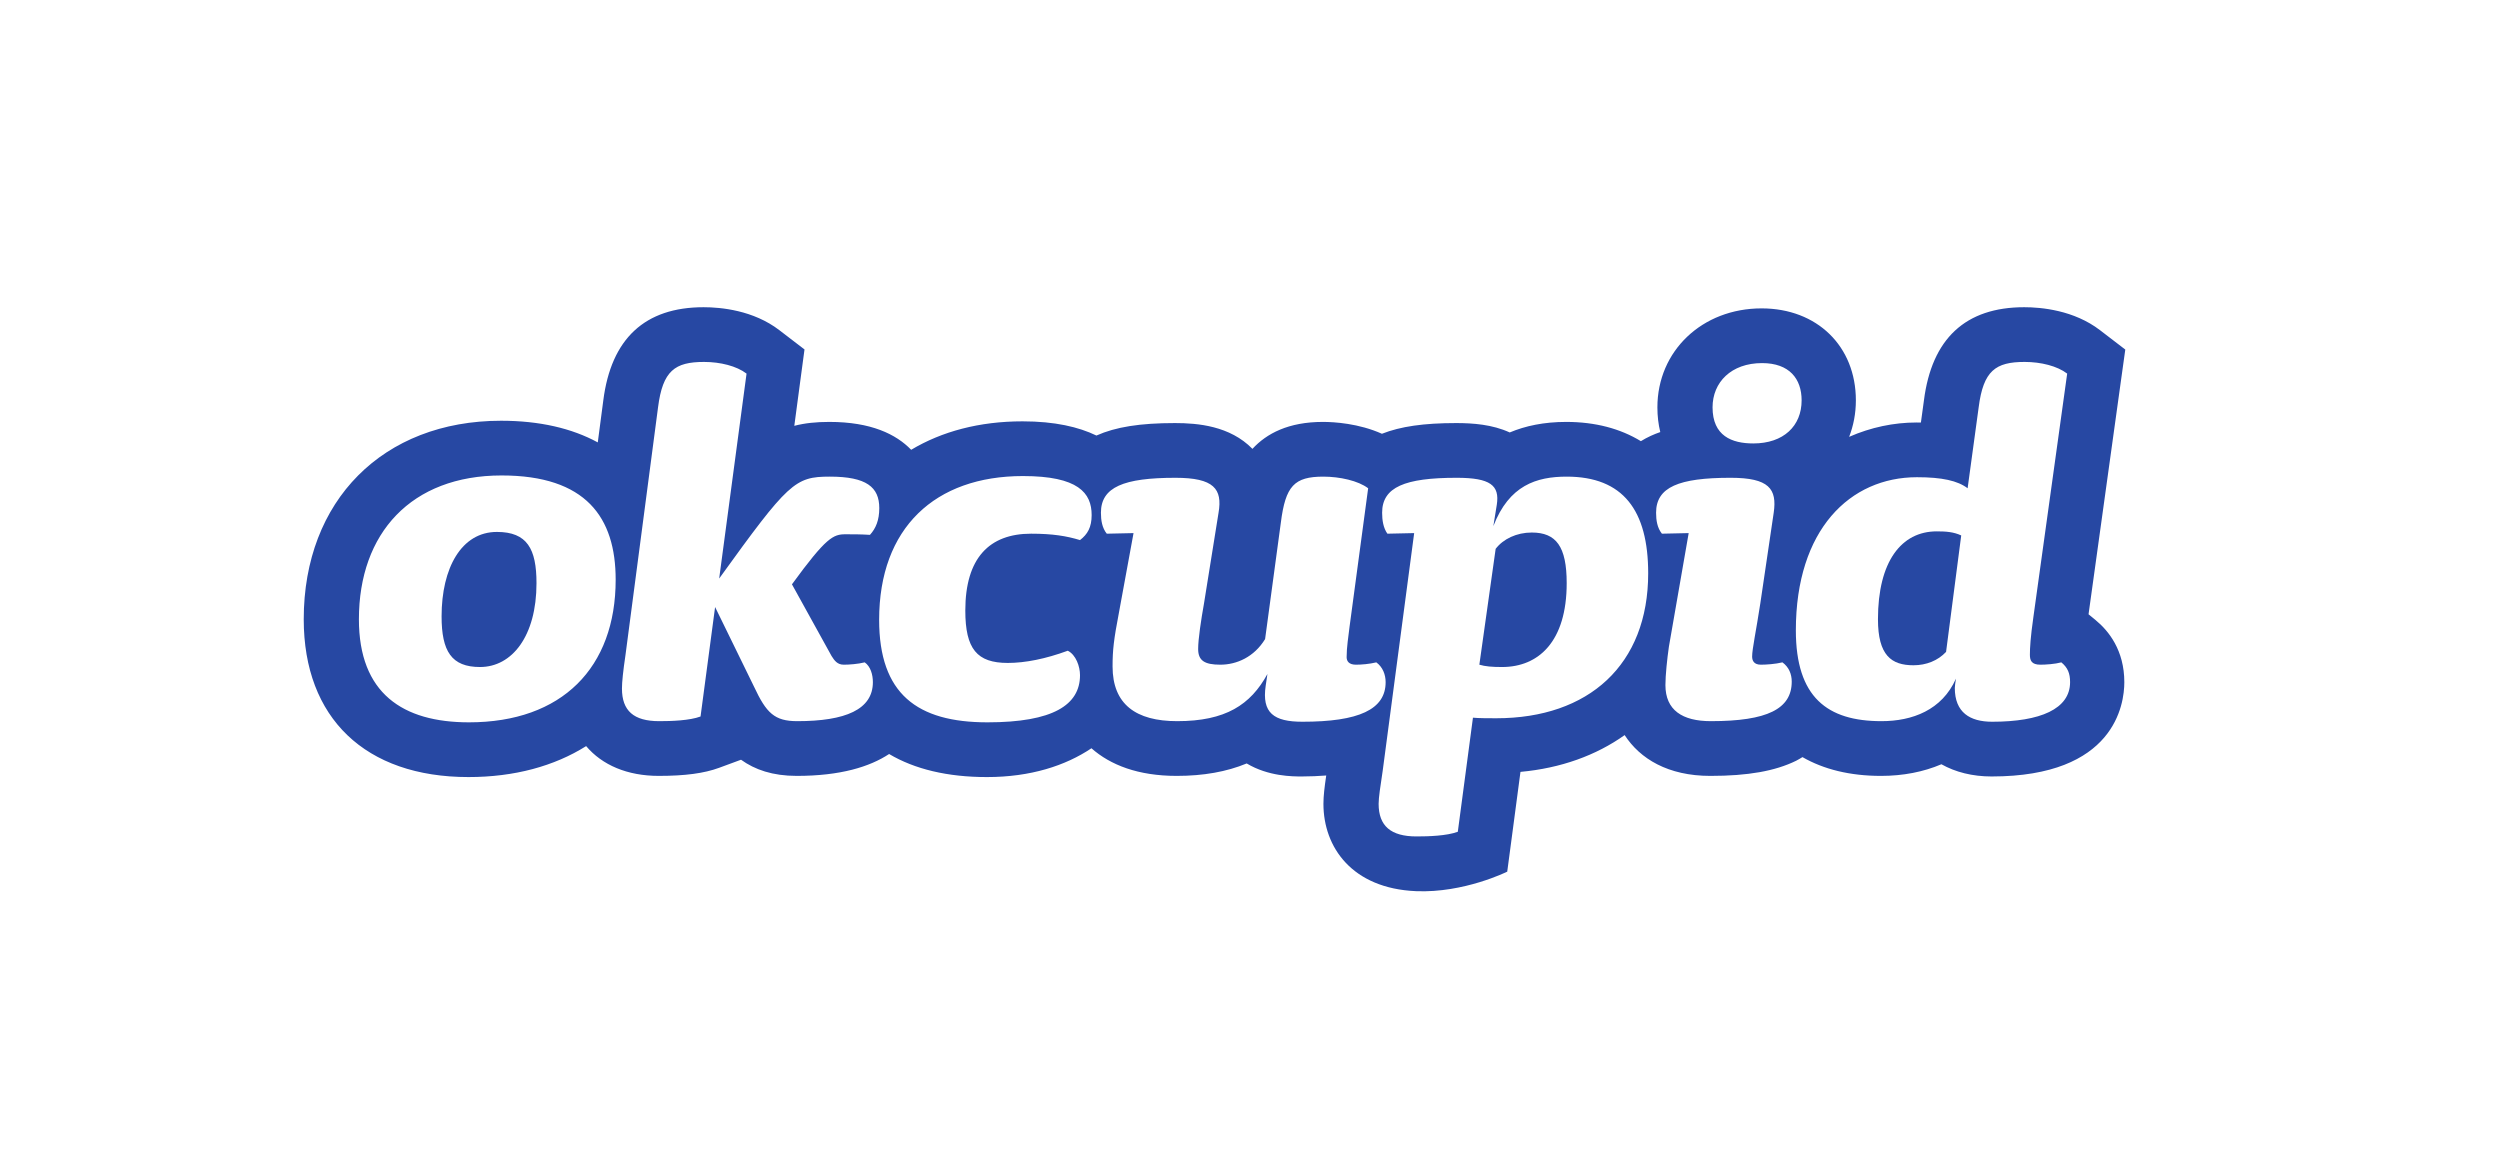 <?xml version="1.0" encoding="UTF-8" standalone="no"?>
<svg
   xmlns:dc="http://purl.org/dc/elements/1.1/"
   xmlns:cc="http://creativecommons.org/ns#"
   xmlns:rdf="http://www.w3.org/1999/02/22-rdf-syntax-ns#"
   xmlns:svg="http://www.w3.org/2000/svg"
   xmlns="http://www.w3.org/2000/svg"
   xmlns:sodipodi="http://sodipodi.sourceforge.net/DTD/sodipodi-0.dtd"
   xmlns:inkscape="http://www.inkscape.org/namespaces/inkscape"
   inkscape:version="1.0beta2 (2b71d25, 2019-12-03)"
   sodipodi:docname="okcupid_whitebg.svg"
   viewBox="0 0 293.56 135.107"
   height="135.107"
   width="293.56"
   xml:space="preserve"
   id="svg833"
   version="1.1"><defs
     id="defs837" /><sodipodi:namedview
     inkscape:current-layer="g841"
     inkscape:window-maximized="0"
     inkscape:window-y="731"
     inkscape:window-x="89"
     inkscape:cy="67.553337"
     inkscape:cx="146.78"
     inkscape:zoom="3.6108462"
     showgrid="false"
     id="namedview835"
     inkscape:window-height="758"
     inkscape:window-width="1443"
     inkscape:pageshadow="2"
     inkscape:pageopacity="0"
     guidetolerance="10"
     gridtolerance="10"
     objecttolerance="10"
     borderopacity="1"
     inkscape:document-rotation="0"
     bordercolor="#666666"
     pagecolor="#ffffff" /><g
     transform="matrix(1.333,0,0,-1.333,0,135.107)"
     inkscape:label="ink_ext_XXXXXX"
     inkscape:groupmode="layer"
     id="g841"><g
       transform="scale(0.1)"
       id="g843"><path
         inkscape:connector-curvature="0"
         id="path845"
         style="fill:#2748a3;fill-opacity:1;fill-rule:nonzero;stroke:none"
         d="m 1349.32,544.453 c -13.32,0 -25.12,-5.644 -31.8,-14.375 l -14.36,-102.047 c 5.12,-1.543 11.29,-2.051 20,-2.051 32.31,0 56.94,22.579 56.94,73.848 0,32.313 -9.24,44.625 -30.78,44.625" /><path
         inkscape:connector-curvature="0"
         id="path847"
         style="fill:#2748a3;fill-opacity:1;fill-rule:nonzero;stroke:none"
         d="m 1654.3,468.031 c 0,-31.797 11.79,-40.508 31.29,-40.508 11.28,0 21.54,4.102 28.71,11.797 l 13.34,102.567 c -6.66,3.086 -13.34,3.593 -21.55,3.593 -31.29,0 -51.79,-26.664 -51.79,-77.449" /><path
         inkscape:connector-curvature="0"
         id="path849"
         style="fill:#2748a3;fill-opacity:1;fill-rule:nonzero;stroke:none"
         d="m 437.715,544.973 c -31.281,0 -48.723,-31.797 -48.723,-74.364 0,-30.781 8.723,-44.629 33.852,-44.629 28.191,0 49.754,27.188 49.754,73.848 0,30.25 -8.211,45.145 -34.883,45.145" /><path
         inkscape:connector-curvature="0"
         id="path851"
         style="fill:#2748a3;fill-opacity:1;fill-rule:nonzero;stroke:none"
         d="m 1754.82,377.777 c -19.49,0 -32.83,8.203 -32.83,29.746 0,1.016 0.53,5.625 1.02,8.204 -12.31,-27.696 -38.46,-37.442 -65.63,-37.442 -47.71,0 -75.41,21.016 -75.41,80 0,88.738 47.7,134.891 106.68,134.891 22.05,0 35.9,-3.067 44.63,-9.738 l 9.73,71.281 c 4.12,32.304 14.88,40.008 40.53,40.008 14.35,0 28.73,-3.594 37.44,-10.274 l -29.75,-214.351 c -2.56,-17.969 -3.09,-27.207 -3.09,-33.36 0,-5.117 1.55,-8.711 9.24,-8.711 4.63,0 12.82,0.528 18.46,2.051 5.64,-4.629 7.7,-9.727 7.7,-17.441 0,-23.594 -26.16,-34.864 -68.72,-34.864 z m -247.75,0.508 c -25.14,0 -40,9.746 -40,31.797 0,8.711 1.52,23.086 3.07,33.848 l 17.42,100.015 -23.58,-0.515 c -4.12,5.136 -5.13,11.797 -5.13,18.465 0,22.558 20,30.781 65.64,30.781 33.85,0 41.04,-9.746 37.97,-30.781 l -11.82,-80.016 c -3.59,-23.594 -7.18,-40 -7.18,-46.66 0,-3.594 1.56,-7.188 7.71,-7.188 4.61,0 12.81,0.528 18.97,2.051 5.64,-4.102 8.2,-10.254 8.2,-16.934 0,-24.101 -21.52,-34.863 -71.27,-34.863 z m 45.12,315.414 c 24.1,0 34.86,-13.844 34.86,-32.832 0,-22.554 -15.9,-37.945 -42.56,-37.945 -18.98,0 -35.9,6.687 -35.9,31.797 0,22.066 16.43,38.98 43.6,38.98 z M 1318.05,380.844 c -5.65,0 -15.9,0 -20.53,0.508 l -13.34,-100.508 c -9.73,-3.594 -25.64,-4.102 -36.41,-4.102 -22.56,0 -33.34,9.219 -33.34,28.711 0,5.645 1.55,15.391 3.6,29.238 l 27.71,209.254 -23.59,-0.515 c -3.61,5.136 -4.63,11.797 -4.63,18.465 0,22.558 20,30.781 65.64,30.781 29.75,0 37.95,-6.668 35.39,-23.613 l -3.06,-18.973 c 13.85,35.918 37.93,43.601 64.61,43.601 49.74,0 71.79,-29.738 71.79,-85.144 0,-80.516 -52.3,-127.703 -133.84,-127.703 z m -170.78,-3.067 c -25.12,0 -35.9,7.696 -32.31,31.797 l 1.52,10.254 c -14.86,-27.187 -36.93,-41.543 -79.48,-41.543 -36.4,0 -56.934,14.863 -56.934,48.203 0,14.356 1.036,23.594 5.664,47.696 l 12.805,69.761 -23.586,-0.515 c -4.109,5.136 -5.136,11.797 -5.136,18.465 0,22.558 20.011,30.781 65.667,30.781 33.83,0 41.53,-9.746 37.94,-30.781 l -12.83,-80.016 c -2.56,-14.356 -5.13,-31.289 -5.13,-40 0,-10.254 5.65,-13.848 19.5,-13.848 14.36,0 29.75,6.66 39.47,22.559 l 13.87,102.586 c 4.1,32.312 11.8,40.515 37.44,40.515 14.36,0 30.76,-3.582 39.47,-10.253 l -16.4,-122.067 c -1.02,-8.711 -2.56,-17.949 -2.56,-26.68 0,-3.574 2.05,-6.66 8.2,-6.66 4.61,0 11.8,0.528 17.95,2.051 5.65,-4.102 8.21,-10.781 8.21,-17.441 0,-24.082 -23.6,-34.864 -73.34,-34.864 z M 951.379,537.793 c -11.789,3.586 -24.106,5.637 -43.078,5.637 -36.934,0 -57.957,-21.543 -57.957,-67.703 0,-33.848 10.254,-46.153 37.422,-46.153 15.398,0 33.347,3.594 52.847,10.762 7.18,-3.594 10.766,-13.848 10.766,-21.543 0,-26.152 -23.598,-41.543 -81.543,-41.543 -62.063,0 -95.402,25.137 -95.402,90.273 0,81.043 49.238,126.676 126.679,126.676 48.731,0 60.52,-14.875 60.52,-34.355 0,-10.774 -3.598,-16.934 -10.254,-22.051 z M 702.246,378.285 c -20,0 -27.18,7.188 -37.961,30.254 l -34.355,70.274 -12.821,-96.426 c -9.738,-3.594 -25.636,-4.102 -36.418,-4.102 -22.554,0 -32.808,9.219 -32.808,28.731 0,5.625 1.012,15.371 3.062,29.218 l 28.723,218.485 c 4.109,32.304 14.875,40.008 40.527,40.008 14.348,0 28.723,-3.594 37.434,-10.274 L 633.523,503.926 c 61.036,84.629 66.672,89.765 97.446,89.765 32.301,0 43.59,-9.238 43.59,-27.695 0,-10.769 -3.075,-17.949 -8.211,-23.594 -7.688,0.508 -15.379,0.508 -21.535,0.508 -10.77,0 -16.915,-2.566 -47.184,-44.097 L 732.5,435.727 c 2.566,-4.102 5.129,-7.696 10.781,-7.696 4.61,0 12.317,0.528 18.457,2.051 5.125,-3.594 7.18,-10.781 7.18,-17.441 0,-24.082 -24.105,-34.356 -66.672,-34.356 z M 413.098,377.25 c -58.457,0 -96.938,25.664 -96.938,90.781 0,75.914 46.164,126.696 125.664,126.696 74.356,0 100.52,-36.934 100.52,-91.817 0,-77.457 -47.188,-125.66 -129.246,-125.66 z M 1846,467.348 l -6.2,5.078 28.5,205.406 3.87,27.793 -22.27,17.078 c -22.95,17.602 -51.7,20.227 -66.78,20.227 -51.67,0 -81.4,-27.637 -88.33,-82.129 l -2.66,-19.453 c -1.31,0.019 -2.6,0.031 -3.89,0.031 -19.94,0 -40.23,-4.238 -59.33,-12.641 3.79,9.809 5.93,20.571 5.93,32.129 0,47.719 -34.16,81.035 -83.06,81.035 -52.33,0 -91.78,-37.476 -91.78,-87.183 0,-7.688 0.86,-14.961 2.54,-21.77 -2.91,-1.008 -5.7,-2.121 -8.38,-3.34 -3.07,-1.394 -5.94,-3 -8.71,-4.675 -18.03,11.004 -40.06,16.961 -65.76,16.961 -19.61,0 -36.04,-3.497 -49.77,-9.286 -15.35,7.059 -32.5,8.27 -47.17,8.27 -28.59,0 -49.02,-2.957 -65.41,-9.426 -20.37,9.133 -42.09,10.442 -52.01,10.442 -30.29,0 -49.61,-10.215 -62.05,-23.731 -19.84,20.274 -48.18,22.715 -68.21,22.715 -30.85,0 -52.238,-3.406 -69.23,-10.984 -15.625,7.539 -36.594,12.507 -65.137,12.507 -38.008,0 -71.086,-8.918 -98.047,-25.066 -13.281,13.73 -35.351,24.559 -72.101,24.559 -11.668,0 -21.727,-1.055 -30.848,-3.45 l 5.281,39.629 3.703,27.649 -22.148,16.98 c -22.949,17.602 -51.68,20.227 -66.758,20.227 -51.68,0 -81.406,-27.637 -88.34,-82.129 l -4.863,-36.953 c -22.852,12.453 -51.379,19.082 -85.164,19.082 -103.996,0 -173.859,-70.282 -173.859,-174.899 0,-87.011 54.246,-138.984 145.125,-138.984 40.492,0 75.597,9.648 103.644,27.266 14.102,-16.68 36.27,-26.231 63.953,-26.231 23.117,0 39.992,2.246 53.11,7.09 l 19.382,7.148 c 12.11,-8.75 27.801,-14.238 49.063,-14.238 38.523,0 64.238,7.988 81.394,19.277 22.54,-13.379 51.438,-20.312 86.196,-20.312 38.328,0 69.109,9.98 92.027,25.371 16.684,-14.727 41.087,-24.336 75.137,-24.336 23.42,0 43.9,3.613 61.63,10.957 19.16,-11.465 40.39,-11.465 48.64,-11.465 7.63,0 14.68,0.352 21.42,0.86 -1.5,-10.235 -2.46,-17.93 -2.46,-24.981 0,-38.281 25.26,-74.515 81.54,-76.914 42.28,-1.801 80.37,17.188 80.37,17.188 l 3.83,28.789 7.83,59.101 c 35.63,3.262 66.68,14.571 91.78,32.403 13.52,-20.84 38.17,-35.938 75.49,-35.938 33.05,0 57.05,4.238 75.57,13.34 1.97,0.976 3.73,2.129 5.58,3.203 18.71,-10.781 41.86,-16.543 69.16,-16.543 19.55,0 37.5,3.535 53.23,10.254 12.32,-6.934 27.3,-10.762 44.21,-10.762 108.5,0 116.92,63.594 116.92,83.067 0,28.047 -13.77,45.234 -25.33,54.707" /></g></g></svg>

